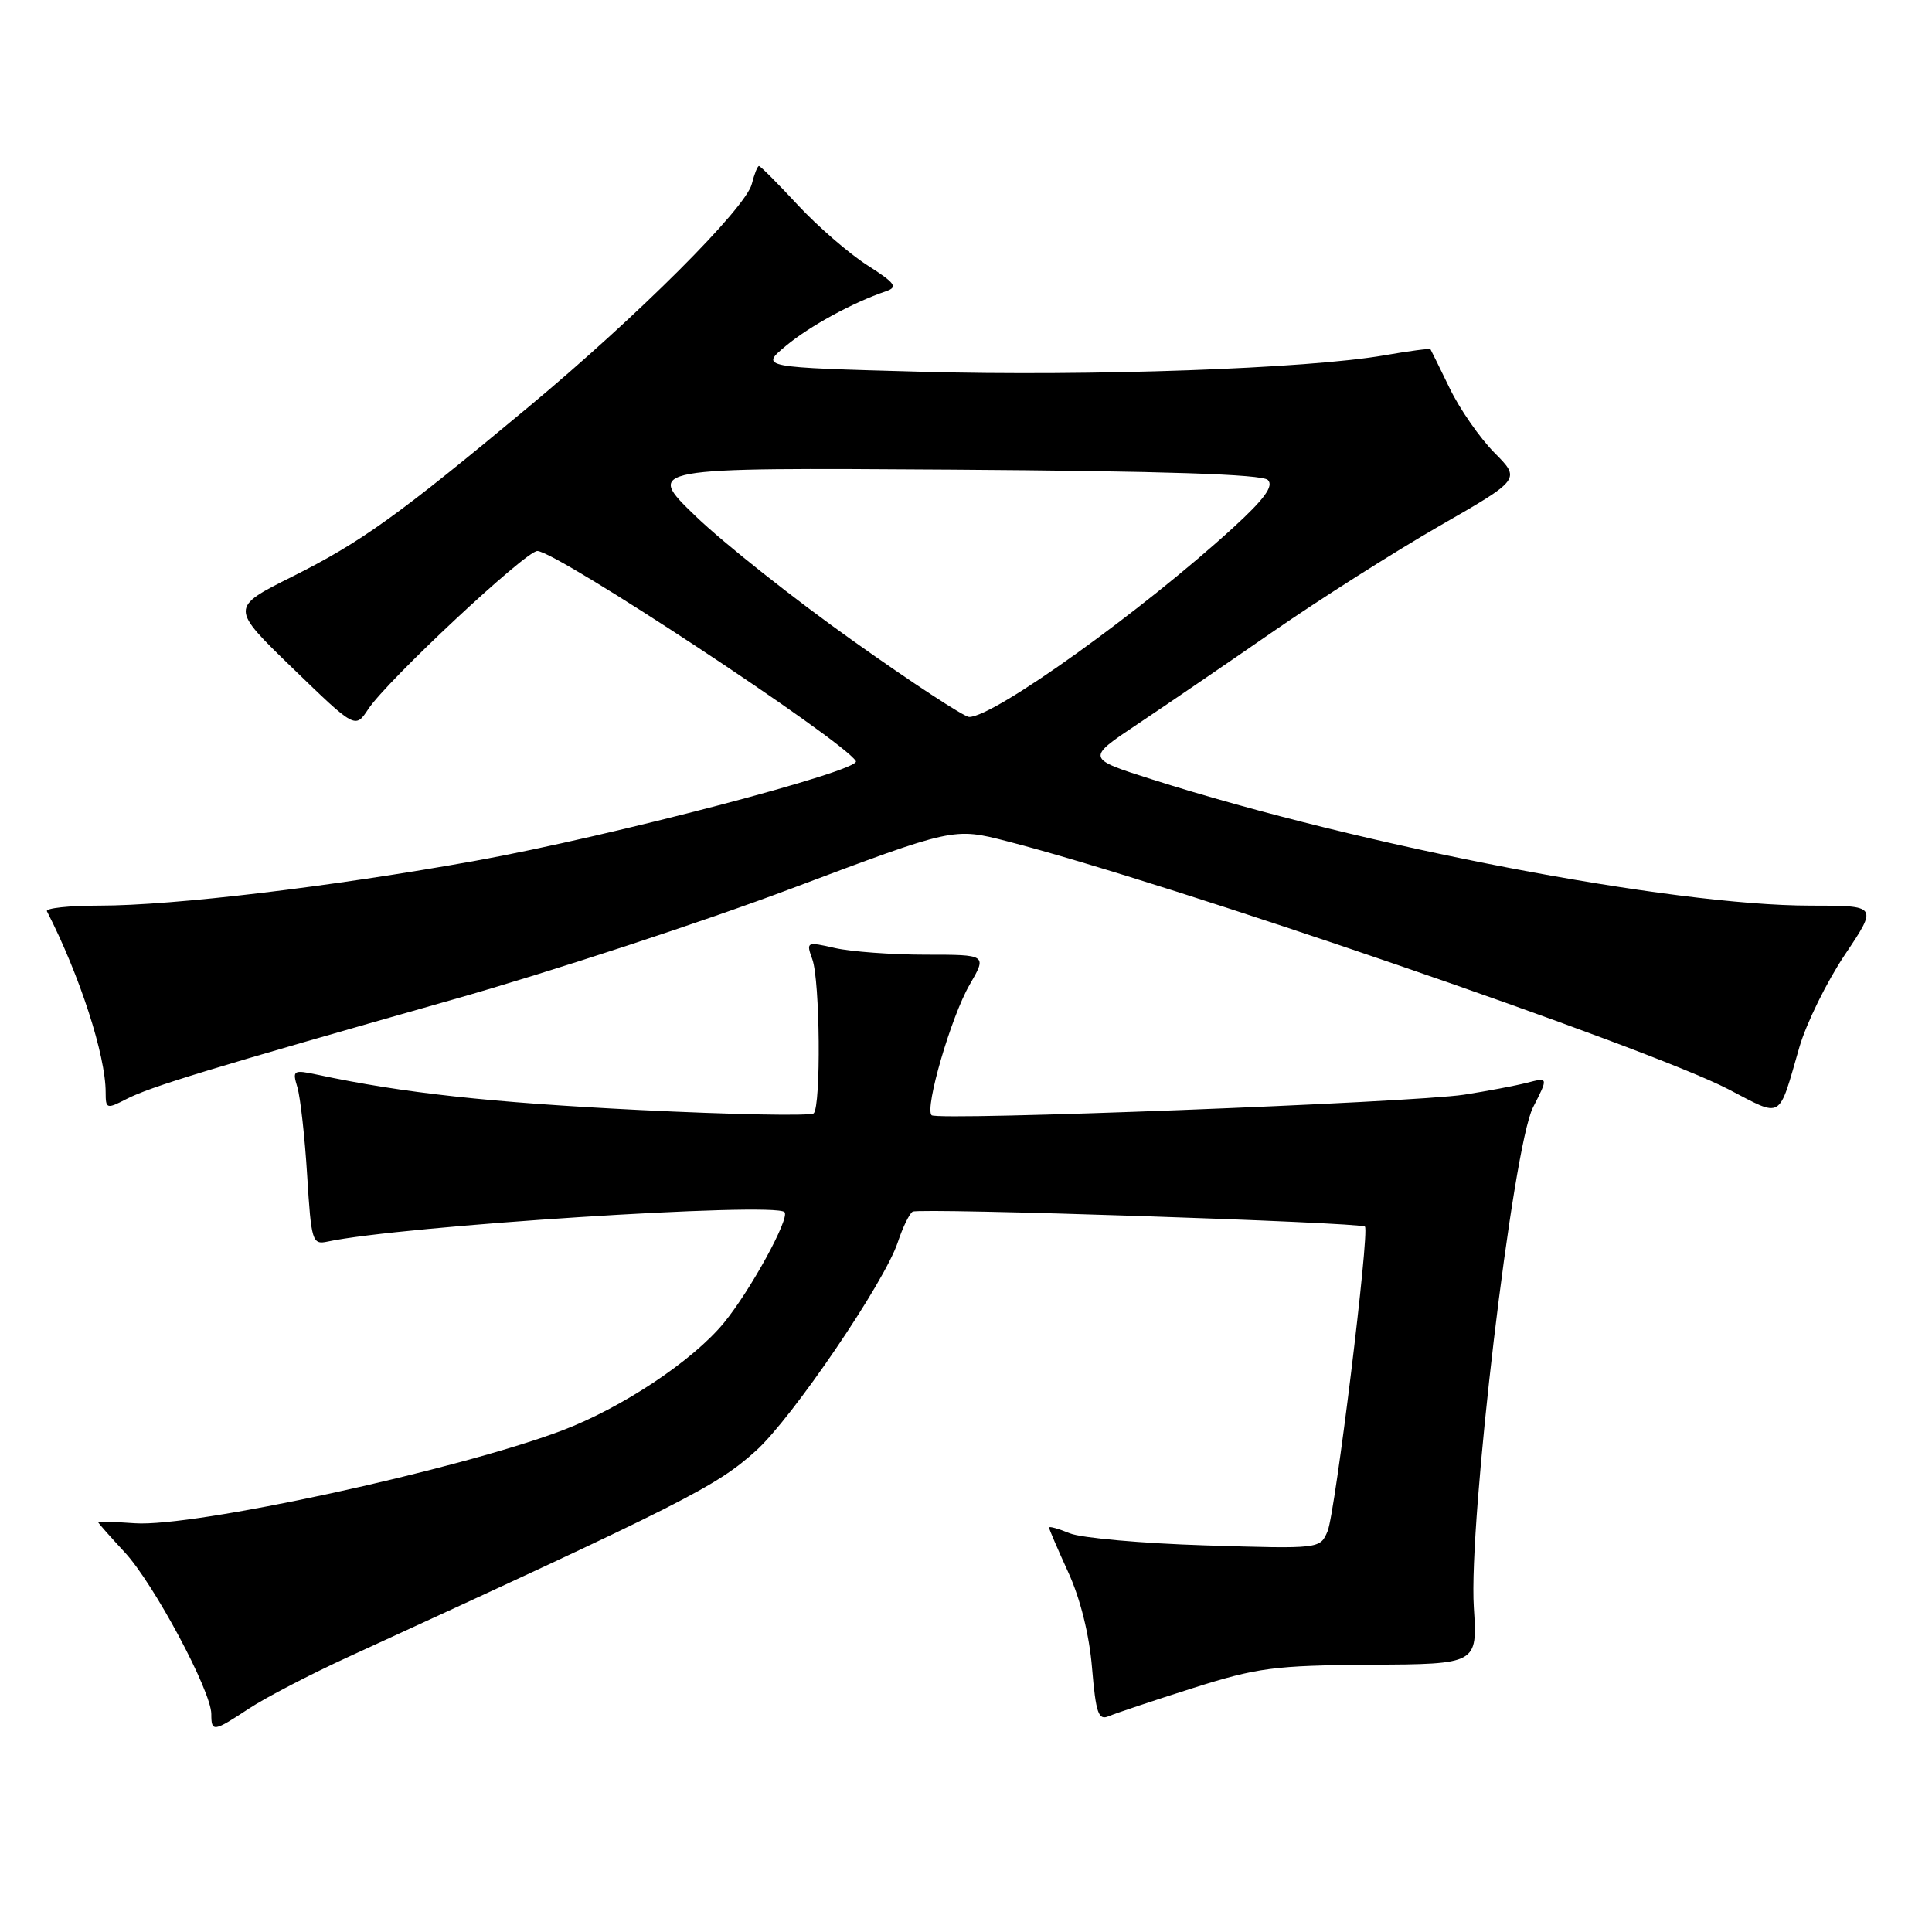 <?xml version="1.0" encoding="UTF-8" standalone="no"?>
<!DOCTYPE svg PUBLIC "-//W3C//DTD SVG 1.1//EN" "http://www.w3.org/Graphics/SVG/1.1/DTD/svg11.dtd" >
<svg xmlns="http://www.w3.org/2000/svg" xmlns:xlink="http://www.w3.org/1999/xlink" version="1.1" viewBox="0 0 256 256">
 <g >
 <path fill="currentColor"
d=" M 32.98 226.40 C 35.14 224.97 41.09 221.87 46.20 219.53 C 90.77 199.07 94.91 196.98 100.18 192.22 C 104.96 187.92 117.22 169.89 118.96 164.61 C 119.61 162.64 120.50 160.81 120.93 160.55 C 121.78 160.02 180.28 161.96 180.86 162.53 C 181.50 163.16 176.93 200.42 175.92 202.87 C 174.93 205.24 174.93 205.24 159.72 204.77 C 151.35 204.51 143.26 203.79 141.75 203.17 C 140.24 202.55 139.00 202.21 139.00 202.40 C 139.00 202.60 140.15 205.27 141.55 208.34 C 143.14 211.80 144.34 216.61 144.70 221.01 C 145.21 227.01 145.54 227.99 146.90 227.41 C 147.78 227.03 152.78 225.36 158.00 223.70 C 166.61 220.97 168.82 220.68 181.64 220.59 C 195.77 220.50 195.77 220.50 195.29 213.00 C 194.57 201.69 200.45 152.00 203.13 146.74 C 205.17 142.74 205.17 142.74 202.34 143.47 C 200.78 143.87 197.03 144.58 194.00 145.05 C 187.18 146.10 124.20 148.53 123.44 147.77 C 122.50 146.83 126.03 134.71 128.47 130.50 C 130.79 126.50 130.79 126.50 122.65 126.50 C 118.17 126.50 112.76 126.10 110.64 125.62 C 106.87 124.76 106.80 124.79 107.64 127.12 C 108.66 129.94 108.80 146.53 107.82 147.52 C 107.44 147.89 97.06 147.69 84.74 147.08 C 64.91 146.09 53.41 144.83 42.09 142.41 C 38.84 141.72 38.72 141.80 39.41 144.09 C 39.80 145.42 40.39 150.66 40.70 155.74 C 41.24 164.48 41.38 164.95 43.39 164.52 C 53.07 162.44 102.58 159.25 103.95 160.61 C 104.71 161.37 99.41 171.05 95.90 175.31 C 91.73 180.36 82.37 186.57 74.42 189.57 C 60.43 194.83 25.66 202.38 17.87 201.84 C 15.19 201.65 13.00 201.59 13.00 201.69 C 13.00 201.80 14.59 203.60 16.53 205.69 C 20.37 209.83 28.00 224.08 28.00 227.12 C 28.00 229.54 28.28 229.50 32.98 226.40 Z  M 238.43 138.75 C 239.35 135.59 242.06 130.08 244.46 126.50 C 248.82 120.00 248.82 120.00 239.90 120.00 C 221.46 120.00 180.73 112.20 152.70 103.29 C 143.91 100.50 143.91 100.50 150.70 95.97 C 154.44 93.47 162.56 87.93 168.74 83.65 C 174.92 79.37 184.83 73.09 190.75 69.68 C 201.51 63.50 201.51 63.50 198.00 59.97 C 196.08 58.03 193.42 54.20 192.10 51.47 C 190.78 48.74 189.62 46.40 189.54 46.27 C 189.45 46.15 186.70 46.51 183.44 47.08 C 173.29 48.85 144.47 49.88 122.11 49.26 C 100.72 48.68 100.72 48.68 104.11 45.85 C 107.27 43.21 112.98 40.10 117.40 38.59 C 119.02 38.04 118.64 37.52 114.90 35.13 C 112.48 33.58 108.34 29.99 105.71 27.16 C 103.08 24.32 100.76 22.00 100.57 22.00 C 100.37 22.00 99.95 23.06 99.62 24.37 C 98.82 27.58 84.48 41.90 70.05 53.91 C 52.76 68.31 47.85 71.84 38.71 76.41 C 30.50 80.52 30.50 80.52 38.79 88.55 C 47.07 96.57 47.07 96.57 48.79 93.97 C 51.26 90.20 69.66 73.00 71.20 73.01 C 73.74 73.02 111.67 98.04 113.41 100.85 C 114.18 102.10 80.87 110.83 63.05 114.05 C 44.01 117.49 22.97 120.00 13.17 120.00 C 9.13 120.00 6.01 120.34 6.22 120.75 C 10.56 129.22 14.00 139.83 14.00 144.74 C 14.00 146.94 14.13 146.98 16.75 145.63 C 19.94 143.99 27.71 141.62 60.00 132.45 C 72.93 128.78 93.15 122.15 104.94 117.71 C 126.37 109.65 126.37 109.65 133.44 111.47 C 154.97 117.01 218.40 138.81 229.00 144.32 C 236.32 148.12 235.59 148.55 238.43 138.75 Z  M 113.03 84.91 C 105.22 79.37 95.84 71.93 92.17 68.39 C 85.50 61.96 85.50 61.96 126.20 62.23 C 154.18 62.42 167.25 62.84 168.00 63.60 C 168.80 64.40 167.55 66.12 163.41 69.91 C 151.30 80.97 131.74 95.00 128.42 95.00 C 127.76 95.00 120.83 90.46 113.03 84.91 Z "/>
</g>
</svg>